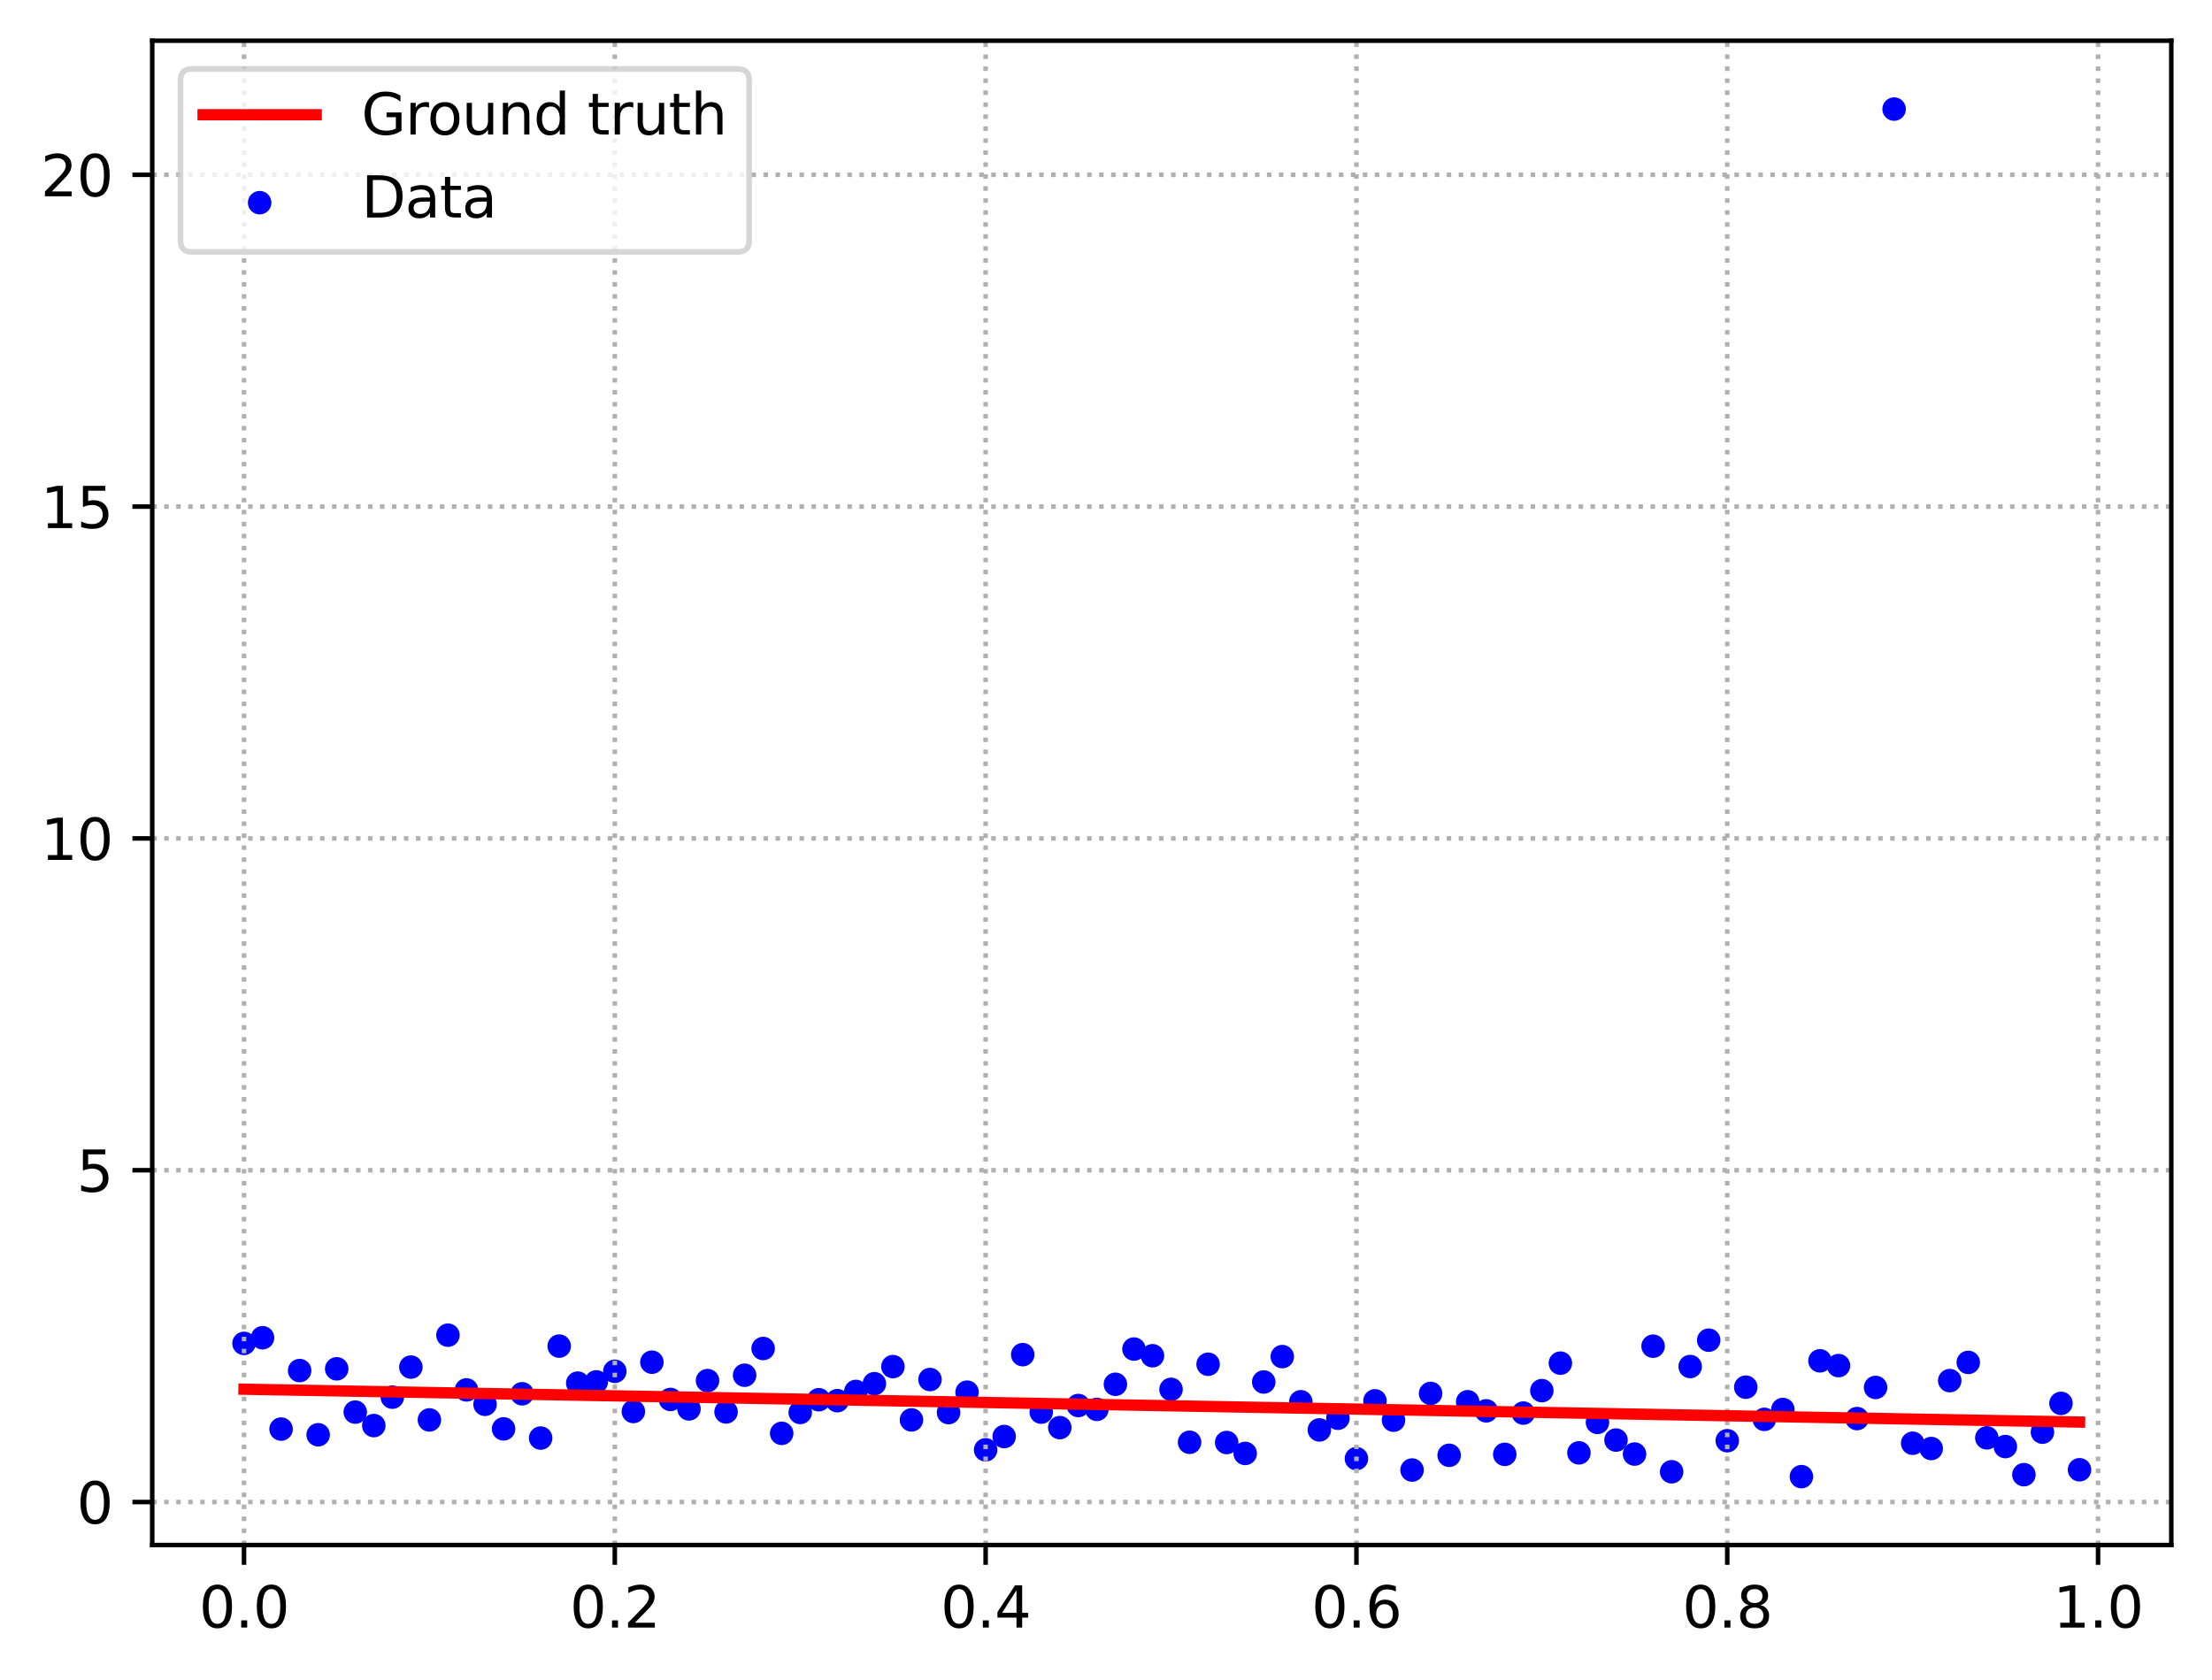 <?xml version="1.0" encoding="utf-8" standalone="no"?>
<!DOCTYPE svg PUBLIC "-//W3C//DTD SVG 1.1//EN"
  "http://www.w3.org/Graphics/SVG/1.1/DTD/svg11.dtd">
<svg xmlns:xlink="http://www.w3.org/1999/xlink" width="391.245pt" height="297.19pt" viewBox="0 0 391.245 297.19" xmlns="http://www.w3.org/2000/svg" version="1.1">
 <defs>
  <style type="text/css">*{stroke-linejoin: round; stroke-linecap: butt}</style>
 </defs>
 <g id="figure_1">
  <g id="patch_1">
   <path d="M 0 297.19 
L 391.245 297.19 
L 391.245 0 
L 0 0 
z
" style="fill: #ffffff"/>
  </g>
  <g id="axes_1">
   <g id="patch_2">
    <path d="M 26.925 273.312 
L 384.045 273.312 
L 384.045 7.2 
L 26.925 7.2 
z
" style="fill: #ffffff"/>
   </g>
   <g id="PathCollection_1">
    <defs>
     <path id="mb6089b3b27" d="M 0 1.581 
C 0.419 1.581 0.822 1.415 1.118 1.118 
C 1.415 0.822 1.581 0.419 1.581 0 
C 1.581 -0.419 1.415 -0.822 1.118 -1.118 
C 0.822 -1.415 0.419 -1.581 0 -1.581 
C -0.419 -1.581 -0.822 -1.415 -1.118 -1.118 
C -1.415 -0.822 -1.581 -0.419 -1.581 0 
C -1.581 0.419 -1.415 0.822 -1.118 1.118 
C -0.822 1.415 -0.419 1.581 0 1.581 
z
" style="stroke: #0000ff"/>
    </defs>
    <g clip-path="url(#p6b64ab9b70)">
     <use xlink:href="#mb6089b3b27" x="43.158" y="237.644" style="fill: #0000ff; stroke: #0000ff"/>
     <use xlink:href="#mb6089b3b27" x="46.437" y="236.645" style="fill: #0000ff; stroke: #0000ff"/>
     <use xlink:href="#mb6089b3b27" x="49.716" y="252.802" style="fill: #0000ff; stroke: #0000ff"/>
     <use xlink:href="#mb6089b3b27" x="52.996" y="242.453" style="fill: #0000ff; stroke: #0000ff"/>
     <use xlink:href="#mb6089b3b27" x="56.275" y="253.808" style="fill: #0000ff; stroke: #0000ff"/>
     <use xlink:href="#mb6089b3b27" x="59.554" y="242.142" style="fill: #0000ff; stroke: #0000ff"/>
     <use xlink:href="#mb6089b3b27" x="62.834" y="249.798" style="fill: #0000ff; stroke: #0000ff"/>
     <use xlink:href="#mb6089b3b27" x="66.113" y="252.184" style="fill: #0000ff; stroke: #0000ff"/>
     <use xlink:href="#mb6089b3b27" x="69.392" y="247.152" style="fill: #0000ff; stroke: #0000ff"/>
     <use xlink:href="#mb6089b3b27" x="72.672" y="241.836" style="fill: #0000ff; stroke: #0000ff"/>
     <use xlink:href="#mb6089b3b27" x="75.951" y="251.181" style="fill: #0000ff; stroke: #0000ff"/>
     <use xlink:href="#mb6089b3b27" x="79.23" y="236.19" style="fill: #0000ff; stroke: #0000ff"/>
     <use xlink:href="#mb6089b3b27" x="82.51" y="245.868" style="fill: #0000ff; stroke: #0000ff"/>
     <use xlink:href="#mb6089b3b27" x="85.789" y="248.421" style="fill: #0000ff; stroke: #0000ff"/>
     <use xlink:href="#mb6089b3b27" x="89.068" y="252.765" style="fill: #0000ff; stroke: #0000ff"/>
     <use xlink:href="#mb6089b3b27" x="92.348" y="246.556" style="fill: #0000ff; stroke: #0000ff"/>
     <use xlink:href="#mb6089b3b27" x="95.627" y="254.391" style="fill: #0000ff; stroke: #0000ff"/>
     <use xlink:href="#mb6089b3b27" x="98.906" y="238.126" style="fill: #0000ff; stroke: #0000ff"/>
     <use xlink:href="#mb6089b3b27" x="102.186" y="244.673" style="fill: #0000ff; stroke: #0000ff"/>
     <use xlink:href="#mb6089b3b27" x="105.465" y="244.454" style="fill: #0000ff; stroke: #0000ff"/>
     <use xlink:href="#mb6089b3b27" x="108.745" y="242.58" style="fill: #0000ff; stroke: #0000ff"/>
     <use xlink:href="#mb6089b3b27" x="112.024" y="249.689" style="fill: #0000ff; stroke: #0000ff"/>
     <use xlink:href="#mb6089b3b27" x="115.303" y="240.969" style="fill: #0000ff; stroke: #0000ff"/>
     <use xlink:href="#mb6089b3b27" x="118.583" y="247.563" style="fill: #0000ff; stroke: #0000ff"/>
     <use xlink:href="#mb6089b3b27" x="121.862" y="249.233" style="fill: #0000ff; stroke: #0000ff"/>
     <use xlink:href="#mb6089b3b27" x="125.141" y="244.225" style="fill: #0000ff; stroke: #0000ff"/>
     <use xlink:href="#mb6089b3b27" x="128.421" y="249.77" style="fill: #0000ff; stroke: #0000ff"/>
     <use xlink:href="#mb6089b3b27" x="131.7" y="243.277" style="fill: #0000ff; stroke: #0000ff"/>
     <use xlink:href="#mb6089b3b27" x="134.979" y="238.548" style="fill: #0000ff; stroke: #0000ff"/>
     <use xlink:href="#mb6089b3b27" x="138.259" y="253.558" style="fill: #0000ff; stroke: #0000ff"/>
     <use xlink:href="#mb6089b3b27" x="141.538" y="249.863" style="fill: #0000ff; stroke: #0000ff"/>
     <use xlink:href="#mb6089b3b27" x="144.817" y="247.609" style="fill: #0000ff; stroke: #0000ff"/>
     <use xlink:href="#mb6089b3b27" x="148.097" y="247.775" style="fill: #0000ff; stroke: #0000ff"/>
     <use xlink:href="#mb6089b3b27" x="151.376" y="246.145" style="fill: #0000ff; stroke: #0000ff"/>
     <use xlink:href="#mb6089b3b27" x="154.655" y="244.774" style="fill: #0000ff; stroke: #0000ff"/>
     <use xlink:href="#mb6089b3b27" x="157.935" y="241.752" style="fill: #0000ff; stroke: #0000ff"/>
     <use xlink:href="#mb6089b3b27" x="161.214" y="251.179" style="fill: #0000ff; stroke: #0000ff"/>
     <use xlink:href="#mb6089b3b27" x="164.493" y="244.038" style="fill: #0000ff; stroke: #0000ff"/>
     <use xlink:href="#mb6089b3b27" x="167.773" y="249.887" style="fill: #0000ff; stroke: #0000ff"/>
     <use xlink:href="#mb6089b3b27" x="171.052" y="246.272" style="fill: #0000ff; stroke: #0000ff"/>
     <use xlink:href="#mb6089b3b27" x="174.331" y="256.474" style="fill: #0000ff; stroke: #0000ff"/>
     <use xlink:href="#mb6089b3b27" x="177.611" y="254.122" style="fill: #0000ff; stroke: #0000ff"/>
     <use xlink:href="#mb6089b3b27" x="180.89" y="239.635" style="fill: #0000ff; stroke: #0000ff"/>
     <use xlink:href="#mb6089b3b27" x="184.169" y="249.803" style="fill: #0000ff; stroke: #0000ff"/>
     <use xlink:href="#mb6089b3b27" x="187.449" y="252.544" style="fill: #0000ff; stroke: #0000ff"/>
     <use xlink:href="#mb6089b3b27" x="190.728" y="248.634" style="fill: #0000ff; stroke: #0000ff"/>
     <use xlink:href="#mb6089b3b27" x="194.007" y="249.315" style="fill: #0000ff; stroke: #0000ff"/>
     <use xlink:href="#mb6089b3b27" x="197.287" y="244.878" style="fill: #0000ff; stroke: #0000ff"/>
     <use xlink:href="#mb6089b3b27" x="200.566" y="238.645" style="fill: #0000ff; stroke: #0000ff"/>
     <use xlink:href="#mb6089b3b27" x="203.845" y="239.83" style="fill: #0000ff; stroke: #0000ff"/>
     <use xlink:href="#mb6089b3b27" x="207.125" y="245.777" style="fill: #0000ff; stroke: #0000ff"/>
     <use xlink:href="#mb6089b3b27" x="210.404" y="255.135" style="fill: #0000ff; stroke: #0000ff"/>
     <use xlink:href="#mb6089b3b27" x="213.683" y="241.334" style="fill: #0000ff; stroke: #0000ff"/>
     <use xlink:href="#mb6089b3b27" x="216.963" y="255.179" style="fill: #0000ff; stroke: #0000ff"/>
     <use xlink:href="#mb6089b3b27" x="220.242" y="257.109" style="fill: #0000ff; stroke: #0000ff"/>
     <use xlink:href="#mb6089b3b27" x="223.521" y="244.471" style="fill: #0000ff; stroke: #0000ff"/>
     <use xlink:href="#mb6089b3b27" x="226.801" y="239.981" style="fill: #0000ff; stroke: #0000ff"/>
     <use xlink:href="#mb6089b3b27" x="230.08" y="247.971" style="fill: #0000ff; stroke: #0000ff"/>
     <use xlink:href="#mb6089b3b27" x="233.359" y="252.951" style="fill: #0000ff; stroke: #0000ff"/>
     <use xlink:href="#mb6089b3b27" x="236.639" y="250.888" style="fill: #0000ff; stroke: #0000ff"/>
     <use xlink:href="#mb6089b3b27" x="239.918" y="258.029" style="fill: #0000ff; stroke: #0000ff"/>
     <use xlink:href="#mb6089b3b27" x="243.197" y="247.807" style="fill: #0000ff; stroke: #0000ff"/>
     <use xlink:href="#mb6089b3b27" x="246.477" y="251.229" style="fill: #0000ff; stroke: #0000ff"/>
     <use xlink:href="#mb6089b3b27" x="249.756" y="260.045" style="fill: #0000ff; stroke: #0000ff"/>
     <use xlink:href="#mb6089b3b27" x="253.035" y="246.495" style="fill: #0000ff; stroke: #0000ff"/>
     <use xlink:href="#mb6089b3b27" x="256.315" y="257.439" style="fill: #0000ff; stroke: #0000ff"/>
     <use xlink:href="#mb6089b3b27" x="259.594" y="247.968" style="fill: #0000ff; stroke: #0000ff"/>
     <use xlink:href="#mb6089b3b27" x="262.873" y="249.573" style="fill: #0000ff; stroke: #0000ff"/>
     <use xlink:href="#mb6089b3b27" x="266.153" y="257.273" style="fill: #0000ff; stroke: #0000ff"/>
     <use xlink:href="#mb6089b3b27" x="269.432" y="249.974" style="fill: #0000ff; stroke: #0000ff"/>
     <use xlink:href="#mb6089b3b27" x="272.711" y="246.002" style="fill: #0000ff; stroke: #0000ff"/>
     <use xlink:href="#mb6089b3b27" x="275.991" y="241.141" style="fill: #0000ff; stroke: #0000ff"/>
     <use xlink:href="#mb6089b3b27" x="279.27" y="257.007" style="fill: #0000ff; stroke: #0000ff"/>
     <use xlink:href="#mb6089b3b27" x="282.549" y="251.62" style="fill: #0000ff; stroke: #0000ff"/>
     <use xlink:href="#mb6089b3b27" x="285.829" y="254.747" style="fill: #0000ff; stroke: #0000ff"/>
     <use xlink:href="#mb6089b3b27" x="289.108" y="257.222" style="fill: #0000ff; stroke: #0000ff"/>
     <use xlink:href="#mb6089b3b27" x="292.387" y="238.14" style="fill: #0000ff; stroke: #0000ff"/>
     <use xlink:href="#mb6089b3b27" x="295.667" y="260.354" style="fill: #0000ff; stroke: #0000ff"/>
     <use xlink:href="#mb6089b3b27" x="298.946" y="241.738" style="fill: #0000ff; stroke: #0000ff"/>
     <use xlink:href="#mb6089b3b27" x="302.225" y="237.076" style="fill: #0000ff; stroke: #0000ff"/>
     <use xlink:href="#mb6089b3b27" x="305.505" y="254.859" style="fill: #0000ff; stroke: #0000ff"/>
     <use xlink:href="#mb6089b3b27" x="308.784" y="245.391" style="fill: #0000ff; stroke: #0000ff"/>
     <use xlink:href="#mb6089b3b27" x="312.064" y="251.084" style="fill: #0000ff; stroke: #0000ff"/>
     <use xlink:href="#mb6089b3b27" x="315.343" y="249.34" style="fill: #0000ff; stroke: #0000ff"/>
     <use xlink:href="#mb6089b3b27" x="318.622" y="261.216" style="fill: #0000ff; stroke: #0000ff"/>
     <use xlink:href="#mb6089b3b27" x="321.902" y="240.728" style="fill: #0000ff; stroke: #0000ff"/>
     <use xlink:href="#mb6089b3b27" x="325.181" y="241.573" style="fill: #0000ff; stroke: #0000ff"/>
     <use xlink:href="#mb6089b3b27" x="328.46" y="250.944" style="fill: #0000ff; stroke: #0000ff"/>
     <use xlink:href="#mb6089b3b27" x="331.74" y="245.437" style="fill: #0000ff; stroke: #0000ff"/>
     <use xlink:href="#mb6089b3b27" x="335.019" y="19.296" style="fill: #0000ff; stroke: #0000ff"/>
     <use xlink:href="#mb6089b3b27" x="338.298" y="255.306" style="fill: #0000ff; stroke: #0000ff"/>
     <use xlink:href="#mb6089b3b27" x="341.578" y="256.243" style="fill: #0000ff; stroke: #0000ff"/>
     <use xlink:href="#mb6089b3b27" x="344.857" y="244.227" style="fill: #0000ff; stroke: #0000ff"/>
     <use xlink:href="#mb6089b3b27" x="348.136" y="241.008" style="fill: #0000ff; stroke: #0000ff"/>
     <use xlink:href="#mb6089b3b27" x="351.416" y="254.355" style="fill: #0000ff; stroke: #0000ff"/>
     <use xlink:href="#mb6089b3b27" x="354.695" y="255.896" style="fill: #0000ff; stroke: #0000ff"/>
     <use xlink:href="#mb6089b3b27" x="357.974" y="260.868" style="fill: #0000ff; stroke: #0000ff"/>
     <use xlink:href="#mb6089b3b27" x="361.254" y="253.348" style="fill: #0000ff; stroke: #0000ff"/>
     <use xlink:href="#mb6089b3b27" x="364.533" y="248.254" style="fill: #0000ff; stroke: #0000ff"/>
     <use xlink:href="#mb6089b3b27" x="367.812" y="260" style="fill: #0000ff; stroke: #0000ff"/>
    </g>
   </g>
   <g id="matplotlib.axis_1">
    <g id="xtick_1">
     <g id="line2d_1">
      <path d="M 43.158 273.312 
L 43.158 7.2 
" clip-path="url(#p6b64ab9b70)" style="fill: none; stroke-dasharray: 0.8,1.32; stroke-dashoffset: 0; stroke: #b0b0b0; stroke-width: 0.8"/>
     </g>
     <g id="line2d_2">
      <defs>
       <path id="mc5c88833df" d="M 0 0 
L 0 3.5 
" style="stroke: #000000; stroke-width: 0.8"/>
      </defs>
      <g>
       <use xlink:href="#mc5c88833df" x="43.158" y="273.312" style="stroke: #000000; stroke-width: 0.8"/>
      </g>
     </g>
     <g id="text_1">
      <!-- 0.0 -->
      <g transform="translate(35.206 287.91) scale(0.1 -0.1)">
       <defs>
        <path id="DejaVuSans-30" d="M 2034 4250 
Q 1547 4250 1301 3770 
Q 1056 3291 1056 2328 
Q 1056 1369 1301 889 
Q 1547 409 2034 409 
Q 2525 409 2770 889 
Q 3016 1369 3016 2328 
Q 3016 3291 2770 3770 
Q 2525 4250 2034 4250 
z
M 2034 4750 
Q 2819 4750 3233 4129 
Q 3647 3509 3647 2328 
Q 3647 1150 3233 529 
Q 2819 -91 2034 -91 
Q 1250 -91 836 529 
Q 422 1150 422 2328 
Q 422 3509 836 4129 
Q 1250 4750 2034 4750 
z
" transform="scale(0.016)"/>
        <path id="DejaVuSans-2e" d="M 684 794 
L 1344 794 
L 1344 0 
L 684 0 
L 684 794 
z
" transform="scale(0.016)"/>
       </defs>
       <use xlink:href="#DejaVuSans-30"/>
       <use xlink:href="#DejaVuSans-2e" x="63.623"/>
       <use xlink:href="#DejaVuSans-30" x="95.41"/>
      </g>
     </g>
    </g>
    <g id="xtick_2">
     <g id="line2d_3">
      <path d="M 108.745 273.312 
L 108.745 7.2 
" clip-path="url(#p6b64ab9b70)" style="fill: none; stroke-dasharray: 0.8,1.32; stroke-dashoffset: 0; stroke: #b0b0b0; stroke-width: 0.8"/>
     </g>
     <g id="line2d_4">
      <g>
       <use xlink:href="#mc5c88833df" x="108.745" y="273.312" style="stroke: #000000; stroke-width: 0.8"/>
      </g>
     </g>
     <g id="text_2">
      <!-- 0.2 -->
      <g transform="translate(100.793 287.91) scale(0.1 -0.1)">
       <defs>
        <path id="DejaVuSans-32" d="M 1228 531 
L 3431 531 
L 3431 0 
L 469 0 
L 469 531 
Q 828 903 1448 1529 
Q 2069 2156 2228 2338 
Q 2531 2678 2651 2914 
Q 2772 3150 2772 3378 
Q 2772 3750 2511 3984 
Q 2250 4219 1831 4219 
Q 1534 4219 1204 4116 
Q 875 4013 500 3803 
L 500 4441 
Q 881 4594 1212 4672 
Q 1544 4750 1819 4750 
Q 2544 4750 2975 4387 
Q 3406 4025 3406 3419 
Q 3406 3131 3298 2873 
Q 3191 2616 2906 2266 
Q 2828 2175 2409 1742 
Q 1991 1309 1228 531 
z
" transform="scale(0.016)"/>
       </defs>
       <use xlink:href="#DejaVuSans-30"/>
       <use xlink:href="#DejaVuSans-2e" x="63.623"/>
       <use xlink:href="#DejaVuSans-32" x="95.41"/>
      </g>
     </g>
    </g>
    <g id="xtick_3">
     <g id="line2d_5">
      <path d="M 174.331 273.312 
L 174.331 7.2 
" clip-path="url(#p6b64ab9b70)" style="fill: none; stroke-dasharray: 0.8,1.32; stroke-dashoffset: 0; stroke: #b0b0b0; stroke-width: 0.8"/>
     </g>
     <g id="line2d_6">
      <g>
       <use xlink:href="#mc5c88833df" x="174.331" y="273.312" style="stroke: #000000; stroke-width: 0.8"/>
      </g>
     </g>
     <g id="text_3">
      <!-- 0.4 -->
      <g transform="translate(166.38 287.91) scale(0.1 -0.1)">
       <defs>
        <path id="DejaVuSans-34" d="M 2419 4116 
L 825 1625 
L 2419 1625 
L 2419 4116 
z
M 2253 4666 
L 3047 4666 
L 3047 1625 
L 3713 1625 
L 3713 1100 
L 3047 1100 
L 3047 0 
L 2419 0 
L 2419 1100 
L 313 1100 
L 313 1709 
L 2253 4666 
z
" transform="scale(0.016)"/>
       </defs>
       <use xlink:href="#DejaVuSans-30"/>
       <use xlink:href="#DejaVuSans-2e" x="63.623"/>
       <use xlink:href="#DejaVuSans-34" x="95.41"/>
      </g>
     </g>
    </g>
    <g id="xtick_4">
     <g id="line2d_7">
      <path d="M 239.918 273.312 
L 239.918 7.2 
" clip-path="url(#p6b64ab9b70)" style="fill: none; stroke-dasharray: 0.8,1.32; stroke-dashoffset: 0; stroke: #b0b0b0; stroke-width: 0.8"/>
     </g>
     <g id="line2d_8">
      <g>
       <use xlink:href="#mc5c88833df" x="239.918" y="273.312" style="stroke: #000000; stroke-width: 0.8"/>
      </g>
     </g>
     <g id="text_4">
      <!-- 0.6 -->
      <g transform="translate(231.966 287.91) scale(0.1 -0.1)">
       <defs>
        <path id="DejaVuSans-36" d="M 2113 2584 
Q 1688 2584 1439 2293 
Q 1191 2003 1191 1497 
Q 1191 994 1439 701 
Q 1688 409 2113 409 
Q 2538 409 2786 701 
Q 3034 994 3034 1497 
Q 3034 2003 2786 2293 
Q 2538 2584 2113 2584 
z
M 3366 4563 
L 3366 3988 
Q 3128 4100 2886 4159 
Q 2644 4219 2406 4219 
Q 1781 4219 1451 3797 
Q 1122 3375 1075 2522 
Q 1259 2794 1537 2939 
Q 1816 3084 2150 3084 
Q 2853 3084 3261 2657 
Q 3669 2231 3669 1497 
Q 3669 778 3244 343 
Q 2819 -91 2113 -91 
Q 1303 -91 875 529 
Q 447 1150 447 2328 
Q 447 3434 972 4092 
Q 1497 4750 2381 4750 
Q 2619 4750 2861 4703 
Q 3103 4656 3366 4563 
z
" transform="scale(0.016)"/>
       </defs>
       <use xlink:href="#DejaVuSans-30"/>
       <use xlink:href="#DejaVuSans-2e" x="63.623"/>
       <use xlink:href="#DejaVuSans-36" x="95.41"/>
      </g>
     </g>
    </g>
    <g id="xtick_5">
     <g id="line2d_9">
      <path d="M 305.505 273.312 
L 305.505 7.2 
" clip-path="url(#p6b64ab9b70)" style="fill: none; stroke-dasharray: 0.8,1.32; stroke-dashoffset: 0; stroke: #b0b0b0; stroke-width: 0.8"/>
     </g>
     <g id="line2d_10">
      <g>
       <use xlink:href="#mc5c88833df" x="305.505" y="273.312" style="stroke: #000000; stroke-width: 0.8"/>
      </g>
     </g>
     <g id="text_5">
      <!-- 0.8 -->
      <g transform="translate(297.553 287.91) scale(0.1 -0.1)">
       <defs>
        <path id="DejaVuSans-38" d="M 2034 2216 
Q 1584 2216 1326 1975 
Q 1069 1734 1069 1313 
Q 1069 891 1326 650 
Q 1584 409 2034 409 
Q 2484 409 2743 651 
Q 3003 894 3003 1313 
Q 3003 1734 2745 1975 
Q 2488 2216 2034 2216 
z
M 1403 2484 
Q 997 2584 770 2862 
Q 544 3141 544 3541 
Q 544 4100 942 4425 
Q 1341 4750 2034 4750 
Q 2731 4750 3128 4425 
Q 3525 4100 3525 3541 
Q 3525 3141 3298 2862 
Q 3072 2584 2669 2484 
Q 3125 2378 3379 2068 
Q 3634 1759 3634 1313 
Q 3634 634 3220 271 
Q 2806 -91 2034 -91 
Q 1263 -91 848 271 
Q 434 634 434 1313 
Q 434 1759 690 2068 
Q 947 2378 1403 2484 
z
M 1172 3481 
Q 1172 3119 1398 2916 
Q 1625 2713 2034 2713 
Q 2441 2713 2670 2916 
Q 2900 3119 2900 3481 
Q 2900 3844 2670 4047 
Q 2441 4250 2034 4250 
Q 1625 4250 1398 4047 
Q 1172 3844 1172 3481 
z
" transform="scale(0.016)"/>
       </defs>
       <use xlink:href="#DejaVuSans-30"/>
       <use xlink:href="#DejaVuSans-2e" x="63.623"/>
       <use xlink:href="#DejaVuSans-38" x="95.41"/>
      </g>
     </g>
    </g>
    <g id="xtick_6">
     <g id="line2d_11">
      <path d="M 371.092 273.312 
L 371.092 7.2 
" clip-path="url(#p6b64ab9b70)" style="fill: none; stroke-dasharray: 0.8,1.32; stroke-dashoffset: 0; stroke: #b0b0b0; stroke-width: 0.8"/>
     </g>
     <g id="line2d_12">
      <g>
       <use xlink:href="#mc5c88833df" x="371.092" y="273.312" style="stroke: #000000; stroke-width: 0.8"/>
      </g>
     </g>
     <g id="text_6">
      <!-- 1.0 -->
      <g transform="translate(363.14 287.91) scale(0.1 -0.1)">
       <defs>
        <path id="DejaVuSans-31" d="M 794 531 
L 1825 531 
L 1825 4091 
L 703 3866 
L 703 4441 
L 1819 4666 
L 2450 4666 
L 2450 531 
L 3481 531 
L 3481 0 
L 794 0 
L 794 531 
z
" transform="scale(0.016)"/>
       </defs>
       <use xlink:href="#DejaVuSans-31"/>
       <use xlink:href="#DejaVuSans-2e" x="63.623"/>
       <use xlink:href="#DejaVuSans-30" x="95.41"/>
      </g>
     </g>
    </g>
   </g>
   <g id="matplotlib.axis_2">
    <g id="ytick_1">
     <g id="line2d_13">
      <path d="M 26.925 265.705 
L 384.045 265.705 
" clip-path="url(#p6b64ab9b70)" style="fill: none; stroke-dasharray: 0.8,1.32; stroke-dashoffset: 0; stroke: #b0b0b0; stroke-width: 0.8"/>
     </g>
     <g id="line2d_14">
      <defs>
       <path id="ma21a26259d" d="M 0 0 
L -3.5 0 
" style="stroke: #000000; stroke-width: 0.8"/>
      </defs>
      <g>
       <use xlink:href="#ma21a26259d" x="26.925" y="265.705" style="stroke: #000000; stroke-width: 0.8"/>
      </g>
     </g>
     <g id="text_7">
      <!-- 0 -->
      <g transform="translate(13.562 269.505) scale(0.1 -0.1)">
       <use xlink:href="#DejaVuSans-30"/>
      </g>
     </g>
    </g>
    <g id="ytick_2">
     <g id="line2d_15">
      <path d="M 26.925 207.009 
L 384.045 207.009 
" clip-path="url(#p6b64ab9b70)" style="fill: none; stroke-dasharray: 0.8,1.32; stroke-dashoffset: 0; stroke: #b0b0b0; stroke-width: 0.8"/>
     </g>
     <g id="line2d_16">
      <g>
       <use xlink:href="#ma21a26259d" x="26.925" y="207.009" style="stroke: #000000; stroke-width: 0.8"/>
      </g>
     </g>
     <g id="text_8">
      <!-- 5 -->
      <g transform="translate(13.562 210.808) scale(0.1 -0.1)">
       <defs>
        <path id="DejaVuSans-35" d="M 691 4666 
L 3169 4666 
L 3169 4134 
L 1269 4134 
L 1269 2991 
Q 1406 3038 1543 3061 
Q 1681 3084 1819 3084 
Q 2600 3084 3056 2656 
Q 3513 2228 3513 1497 
Q 3513 744 3044 326 
Q 2575 -91 1722 -91 
Q 1428 -91 1123 -41 
Q 819 9 494 109 
L 494 744 
Q 775 591 1075 516 
Q 1375 441 1709 441 
Q 2250 441 2565 725 
Q 2881 1009 2881 1497 
Q 2881 1984 2565 2268 
Q 2250 2553 1709 2553 
Q 1456 2553 1204 2497 
Q 953 2441 691 2322 
L 691 4666 
z
" transform="scale(0.016)"/>
       </defs>
       <use xlink:href="#DejaVuSans-35"/>
      </g>
     </g>
    </g>
    <g id="ytick_3">
     <g id="line2d_17">
      <path d="M 26.925 148.313 
L 384.045 148.313 
" clip-path="url(#p6b64ab9b70)" style="fill: none; stroke-dasharray: 0.8,1.32; stroke-dashoffset: 0; stroke: #b0b0b0; stroke-width: 0.8"/>
     </g>
     <g id="line2d_18">
      <g>
       <use xlink:href="#ma21a26259d" x="26.925" y="148.313" style="stroke: #000000; stroke-width: 0.8"/>
      </g>
     </g>
     <g id="text_9">
      <!-- 10 -->
      <g transform="translate(7.2 152.112) scale(0.1 -0.1)">
       <use xlink:href="#DejaVuSans-31"/>
       <use xlink:href="#DejaVuSans-30" x="63.623"/>
      </g>
     </g>
    </g>
    <g id="ytick_4">
     <g id="line2d_19">
      <path d="M 26.925 89.616 
L 384.045 89.616 
" clip-path="url(#p6b64ab9b70)" style="fill: none; stroke-dasharray: 0.8,1.32; stroke-dashoffset: 0; stroke: #b0b0b0; stroke-width: 0.8"/>
     </g>
     <g id="line2d_20">
      <g>
       <use xlink:href="#ma21a26259d" x="26.925" y="89.616" style="stroke: #000000; stroke-width: 0.8"/>
      </g>
     </g>
     <g id="text_10">
      <!-- 15 -->
      <g transform="translate(7.2 93.416) scale(0.1 -0.1)">
       <use xlink:href="#DejaVuSans-31"/>
       <use xlink:href="#DejaVuSans-35" x="63.623"/>
      </g>
     </g>
    </g>
    <g id="ytick_5">
     <g id="line2d_21">
      <path d="M 26.925 30.92 
L 384.045 30.92 
" clip-path="url(#p6b64ab9b70)" style="fill: none; stroke-dasharray: 0.8,1.32; stroke-dashoffset: 0; stroke: #b0b0b0; stroke-width: 0.8"/>
     </g>
     <g id="line2d_22">
      <g>
       <use xlink:href="#ma21a26259d" x="26.925" y="30.92" style="stroke: #000000; stroke-width: 0.8"/>
      </g>
     </g>
     <g id="text_11">
      <!-- 20 -->
      <g transform="translate(7.2 34.719) scale(0.1 -0.1)">
       <use xlink:href="#DejaVuSans-32"/>
       <use xlink:href="#DejaVuSans-30" x="63.623"/>
      </g>
     </g>
    </g>
   </g>
   <g id="line2d_23">
    <path d="M 43.158 245.749 
L 46.437 245.807 
L 49.716 245.866 
L 52.996 245.925 
L 56.275 245.983 
L 59.554 246.042 
L 62.834 246.101 
L 66.113 246.159 
L 69.392 246.218 
L 72.672 246.277 
L 75.951 246.336 
L 79.23 246.394 
L 82.51 246.453 
L 85.789 246.512 
L 89.068 246.57 
L 92.348 246.629 
L 95.627 246.688 
L 98.906 246.746 
L 102.186 246.805 
L 105.465 246.864 
L 108.745 246.922 
L 112.024 246.981 
L 115.303 247.04 
L 118.583 247.099 
L 121.862 247.157 
L 125.141 247.216 
L 128.421 247.275 
L 131.7 247.333 
L 134.979 247.392 
L 138.259 247.451 
L 141.538 247.509 
L 144.817 247.568 
L 148.097 247.627 
L 151.376 247.686 
L 154.655 247.744 
L 157.935 247.803 
L 161.214 247.862 
L 164.493 247.92 
L 167.773 247.979 
L 171.052 248.038 
L 174.331 248.096 
L 177.611 248.155 
L 180.89 248.214 
L 184.169 248.272 
L 187.449 248.331 
L 190.728 248.39 
L 194.007 248.449 
L 197.287 248.507 
L 200.566 248.566 
L 203.845 248.625 
L 207.125 248.683 
L 210.404 248.742 
L 213.683 248.801 
L 216.963 248.859 
L 220.242 248.918 
L 223.521 248.977 
L 226.801 249.036 
L 230.08 249.094 
L 233.359 249.153 
L 236.639 249.212 
L 239.918 249.27 
L 243.197 249.329 
L 246.477 249.388 
L 249.756 249.446 
L 253.035 249.505 
L 256.315 249.564 
L 259.594 249.622 
L 262.873 249.681 
L 266.153 249.74 
L 269.432 249.799 
L 272.711 249.857 
L 275.991 249.916 
L 279.27 249.975 
L 282.549 250.033 
L 285.829 250.092 
L 289.108 250.151 
L 292.387 250.209 
L 295.667 250.268 
L 298.946 250.327 
L 302.225 250.386 
L 305.505 250.444 
L 308.784 250.503 
L 312.064 250.562 
L 315.343 250.62 
L 318.622 250.679 
L 321.902 250.738 
L 325.181 250.796 
L 328.46 250.855 
L 331.74 250.914 
L 335.019 250.973 
L 338.298 251.031 
L 341.578 251.09 
L 344.857 251.149 
L 348.136 251.207 
L 351.416 251.266 
L 354.695 251.325 
L 357.974 251.383 
L 361.254 251.442 
L 364.533 251.501 
L 367.812 251.559 
" clip-path="url(#p6b64ab9b70)" style="fill: none; stroke: #ff0000; stroke-width: 2; stroke-linecap: square"/>
   </g>
   <g id="patch_3">
    <path d="M 26.925 273.312 
L 26.925 7.2 
" style="fill: none; stroke: #000000; stroke-width: 0.8; stroke-linejoin: miter; stroke-linecap: square"/>
   </g>
   <g id="patch_4">
    <path d="M 384.045 273.312 
L 384.045 7.2 
" style="fill: none; stroke: #000000; stroke-width: 0.8; stroke-linejoin: miter; stroke-linecap: square"/>
   </g>
   <g id="patch_5">
    <path d="M 26.925 273.312 
L 384.045 273.312 
" style="fill: none; stroke: #000000; stroke-width: 0.8; stroke-linejoin: miter; stroke-linecap: square"/>
   </g>
   <g id="patch_6">
    <path d="M 26.925 7.2 
L 384.045 7.2 
" style="fill: none; stroke: #000000; stroke-width: 0.8; stroke-linejoin: miter; stroke-linecap: square"/>
   </g>
   <g id="legend_1">
    <g id="patch_7">
     <path d="M 33.925 44.556 
L 130.506 44.556 
Q 132.506 44.556 132.506 42.556 
L 132.506 14.2 
Q 132.506 12.2 130.506 12.2 
L 33.925 12.2 
Q 31.925 12.2 31.925 14.2 
L 31.925 42.556 
Q 31.925 44.556 33.925 44.556 
z
" style="fill: #ffffff; opacity: 0.8; stroke: #cccccc; stroke-linejoin: miter"/>
    </g>
    <g id="line2d_24">
     <path d="M 35.925 20.298 
L 45.925 20.298 
L 55.925 20.298 
" style="fill: none; stroke: #ff0000; stroke-width: 2; stroke-linecap: square"/>
    </g>
    <g id="text_12">
     <!-- Ground truth -->
     <g transform="translate(63.925 23.798) scale(0.1 -0.1)">
      <defs>
       <path id="DejaVuSans-47" d="M 3809 666 
L 3809 1919 
L 2778 1919 
L 2778 2438 
L 4434 2438 
L 4434 434 
Q 4069 175 3628 42 
Q 3188 -91 2688 -91 
Q 1594 -91 976 548 
Q 359 1188 359 2328 
Q 359 3472 976 4111 
Q 1594 4750 2688 4750 
Q 3144 4750 3555 4637 
Q 3966 4525 4313 4306 
L 4313 3634 
Q 3963 3931 3569 4081 
Q 3175 4231 2741 4231 
Q 1884 4231 1454 3753 
Q 1025 3275 1025 2328 
Q 1025 1384 1454 906 
Q 1884 428 2741 428 
Q 3075 428 3337 486 
Q 3600 544 3809 666 
z
" transform="scale(0.016)"/>
       <path id="DejaVuSans-72" d="M 2631 2963 
Q 2534 3019 2420 3045 
Q 2306 3072 2169 3072 
Q 1681 3072 1420 2755 
Q 1159 2438 1159 1844 
L 1159 0 
L 581 0 
L 581 3500 
L 1159 3500 
L 1159 2956 
Q 1341 3275 1631 3429 
Q 1922 3584 2338 3584 
Q 2397 3584 2469 3576 
Q 2541 3569 2628 3553 
L 2631 2963 
z
" transform="scale(0.016)"/>
       <path id="DejaVuSans-6f" d="M 1959 3097 
Q 1497 3097 1228 2736 
Q 959 2375 959 1747 
Q 959 1119 1226 758 
Q 1494 397 1959 397 
Q 2419 397 2687 759 
Q 2956 1122 2956 1747 
Q 2956 2369 2687 2733 
Q 2419 3097 1959 3097 
z
M 1959 3584 
Q 2709 3584 3137 3096 
Q 3566 2609 3566 1747 
Q 3566 888 3137 398 
Q 2709 -91 1959 -91 
Q 1206 -91 779 398 
Q 353 888 353 1747 
Q 353 2609 779 3096 
Q 1206 3584 1959 3584 
z
" transform="scale(0.016)"/>
       <path id="DejaVuSans-75" d="M 544 1381 
L 544 3500 
L 1119 3500 
L 1119 1403 
Q 1119 906 1312 657 
Q 1506 409 1894 409 
Q 2359 409 2629 706 
Q 2900 1003 2900 1516 
L 2900 3500 
L 3475 3500 
L 3475 0 
L 2900 0 
L 2900 538 
Q 2691 219 2414 64 
Q 2138 -91 1772 -91 
Q 1169 -91 856 284 
Q 544 659 544 1381 
z
M 1991 3584 
L 1991 3584 
z
" transform="scale(0.016)"/>
       <path id="DejaVuSans-6e" d="M 3513 2113 
L 3513 0 
L 2938 0 
L 2938 2094 
Q 2938 2591 2744 2837 
Q 2550 3084 2163 3084 
Q 1697 3084 1428 2787 
Q 1159 2491 1159 1978 
L 1159 0 
L 581 0 
L 581 3500 
L 1159 3500 
L 1159 2956 
Q 1366 3272 1645 3428 
Q 1925 3584 2291 3584 
Q 2894 3584 3203 3211 
Q 3513 2838 3513 2113 
z
" transform="scale(0.016)"/>
       <path id="DejaVuSans-64" d="M 2906 2969 
L 2906 4863 
L 3481 4863 
L 3481 0 
L 2906 0 
L 2906 525 
Q 2725 213 2448 61 
Q 2172 -91 1784 -91 
Q 1150 -91 751 415 
Q 353 922 353 1747 
Q 353 2572 751 3078 
Q 1150 3584 1784 3584 
Q 2172 3584 2448 3432 
Q 2725 3281 2906 2969 
z
M 947 1747 
Q 947 1113 1208 752 
Q 1469 391 1925 391 
Q 2381 391 2643 752 
Q 2906 1113 2906 1747 
Q 2906 2381 2643 2742 
Q 2381 3103 1925 3103 
Q 1469 3103 1208 2742 
Q 947 2381 947 1747 
z
" transform="scale(0.016)"/>
       <path id="DejaVuSans-20" transform="scale(0.016)"/>
       <path id="DejaVuSans-74" d="M 1172 4494 
L 1172 3500 
L 2356 3500 
L 2356 3053 
L 1172 3053 
L 1172 1153 
Q 1172 725 1289 603 
Q 1406 481 1766 481 
L 2356 481 
L 2356 0 
L 1766 0 
Q 1100 0 847 248 
Q 594 497 594 1153 
L 594 3053 
L 172 3053 
L 172 3500 
L 594 3500 
L 594 4494 
L 1172 4494 
z
" transform="scale(0.016)"/>
       <path id="DejaVuSans-68" d="M 3513 2113 
L 3513 0 
L 2938 0 
L 2938 2094 
Q 2938 2591 2744 2837 
Q 2550 3084 2163 3084 
Q 1697 3084 1428 2787 
Q 1159 2491 1159 1978 
L 1159 0 
L 581 0 
L 581 4863 
L 1159 4863 
L 1159 2956 
Q 1366 3272 1645 3428 
Q 1925 3584 2291 3584 
Q 2894 3584 3203 3211 
Q 3513 2838 3513 2113 
z
" transform="scale(0.016)"/>
      </defs>
      <use xlink:href="#DejaVuSans-47"/>
      <use xlink:href="#DejaVuSans-72" x="77.49"/>
      <use xlink:href="#DejaVuSans-6f" x="116.354"/>
      <use xlink:href="#DejaVuSans-75" x="177.535"/>
      <use xlink:href="#DejaVuSans-6e" x="240.914"/>
      <use xlink:href="#DejaVuSans-64" x="304.293"/>
      <use xlink:href="#DejaVuSans-20" x="367.77"/>
      <use xlink:href="#DejaVuSans-74" x="399.557"/>
      <use xlink:href="#DejaVuSans-72" x="438.766"/>
      <use xlink:href="#DejaVuSans-75" x="479.879"/>
      <use xlink:href="#DejaVuSans-74" x="543.258"/>
      <use xlink:href="#DejaVuSans-68" x="582.467"/>
     </g>
    </g>
    <g id="PathCollection_2">
     <g>
      <use xlink:href="#mb6089b3b27" x="45.925" y="35.852" style="fill: #0000ff; stroke: #0000ff"/>
     </g>
    </g>
    <g id="text_13">
     <!-- Data -->
     <g transform="translate(63.925 38.477) scale(0.1 -0.1)">
      <defs>
       <path id="DejaVuSans-44" d="M 1259 4147 
L 1259 519 
L 2022 519 
Q 2988 519 3436 956 
Q 3884 1394 3884 2338 
Q 3884 3275 3436 3711 
Q 2988 4147 2022 4147 
L 1259 4147 
z
M 628 4666 
L 1925 4666 
Q 3281 4666 3915 4102 
Q 4550 3538 4550 2338 
Q 4550 1131 3912 565 
Q 3275 0 1925 0 
L 628 0 
L 628 4666 
z
" transform="scale(0.016)"/>
       <path id="DejaVuSans-61" d="M 2194 1759 
Q 1497 1759 1228 1600 
Q 959 1441 959 1056 
Q 959 750 1161 570 
Q 1363 391 1709 391 
Q 2188 391 2477 730 
Q 2766 1069 2766 1631 
L 2766 1759 
L 2194 1759 
z
M 3341 1997 
L 3341 0 
L 2766 0 
L 2766 531 
Q 2569 213 2275 61 
Q 1981 -91 1556 -91 
Q 1019 -91 701 211 
Q 384 513 384 1019 
Q 384 1609 779 1909 
Q 1175 2209 1959 2209 
L 2766 2209 
L 2766 2266 
Q 2766 2663 2505 2880 
Q 2244 3097 1772 3097 
Q 1472 3097 1187 3025 
Q 903 2953 641 2809 
L 641 3341 
Q 956 3463 1253 3523 
Q 1550 3584 1831 3584 
Q 2591 3584 2966 3190 
Q 3341 2797 3341 1997 
z
" transform="scale(0.016)"/>
      </defs>
      <use xlink:href="#DejaVuSans-44"/>
      <use xlink:href="#DejaVuSans-61" x="77.002"/>
      <use xlink:href="#DejaVuSans-74" x="138.281"/>
      <use xlink:href="#DejaVuSans-61" x="177.49"/>
     </g>
    </g>
   </g>
  </g>
 </g>
 <defs>
  <clipPath id="p6b64ab9b70">
   <rect x="26.925" y="7.2" width="357.12" height="266.112"/>
  </clipPath>
 </defs>
</svg>
